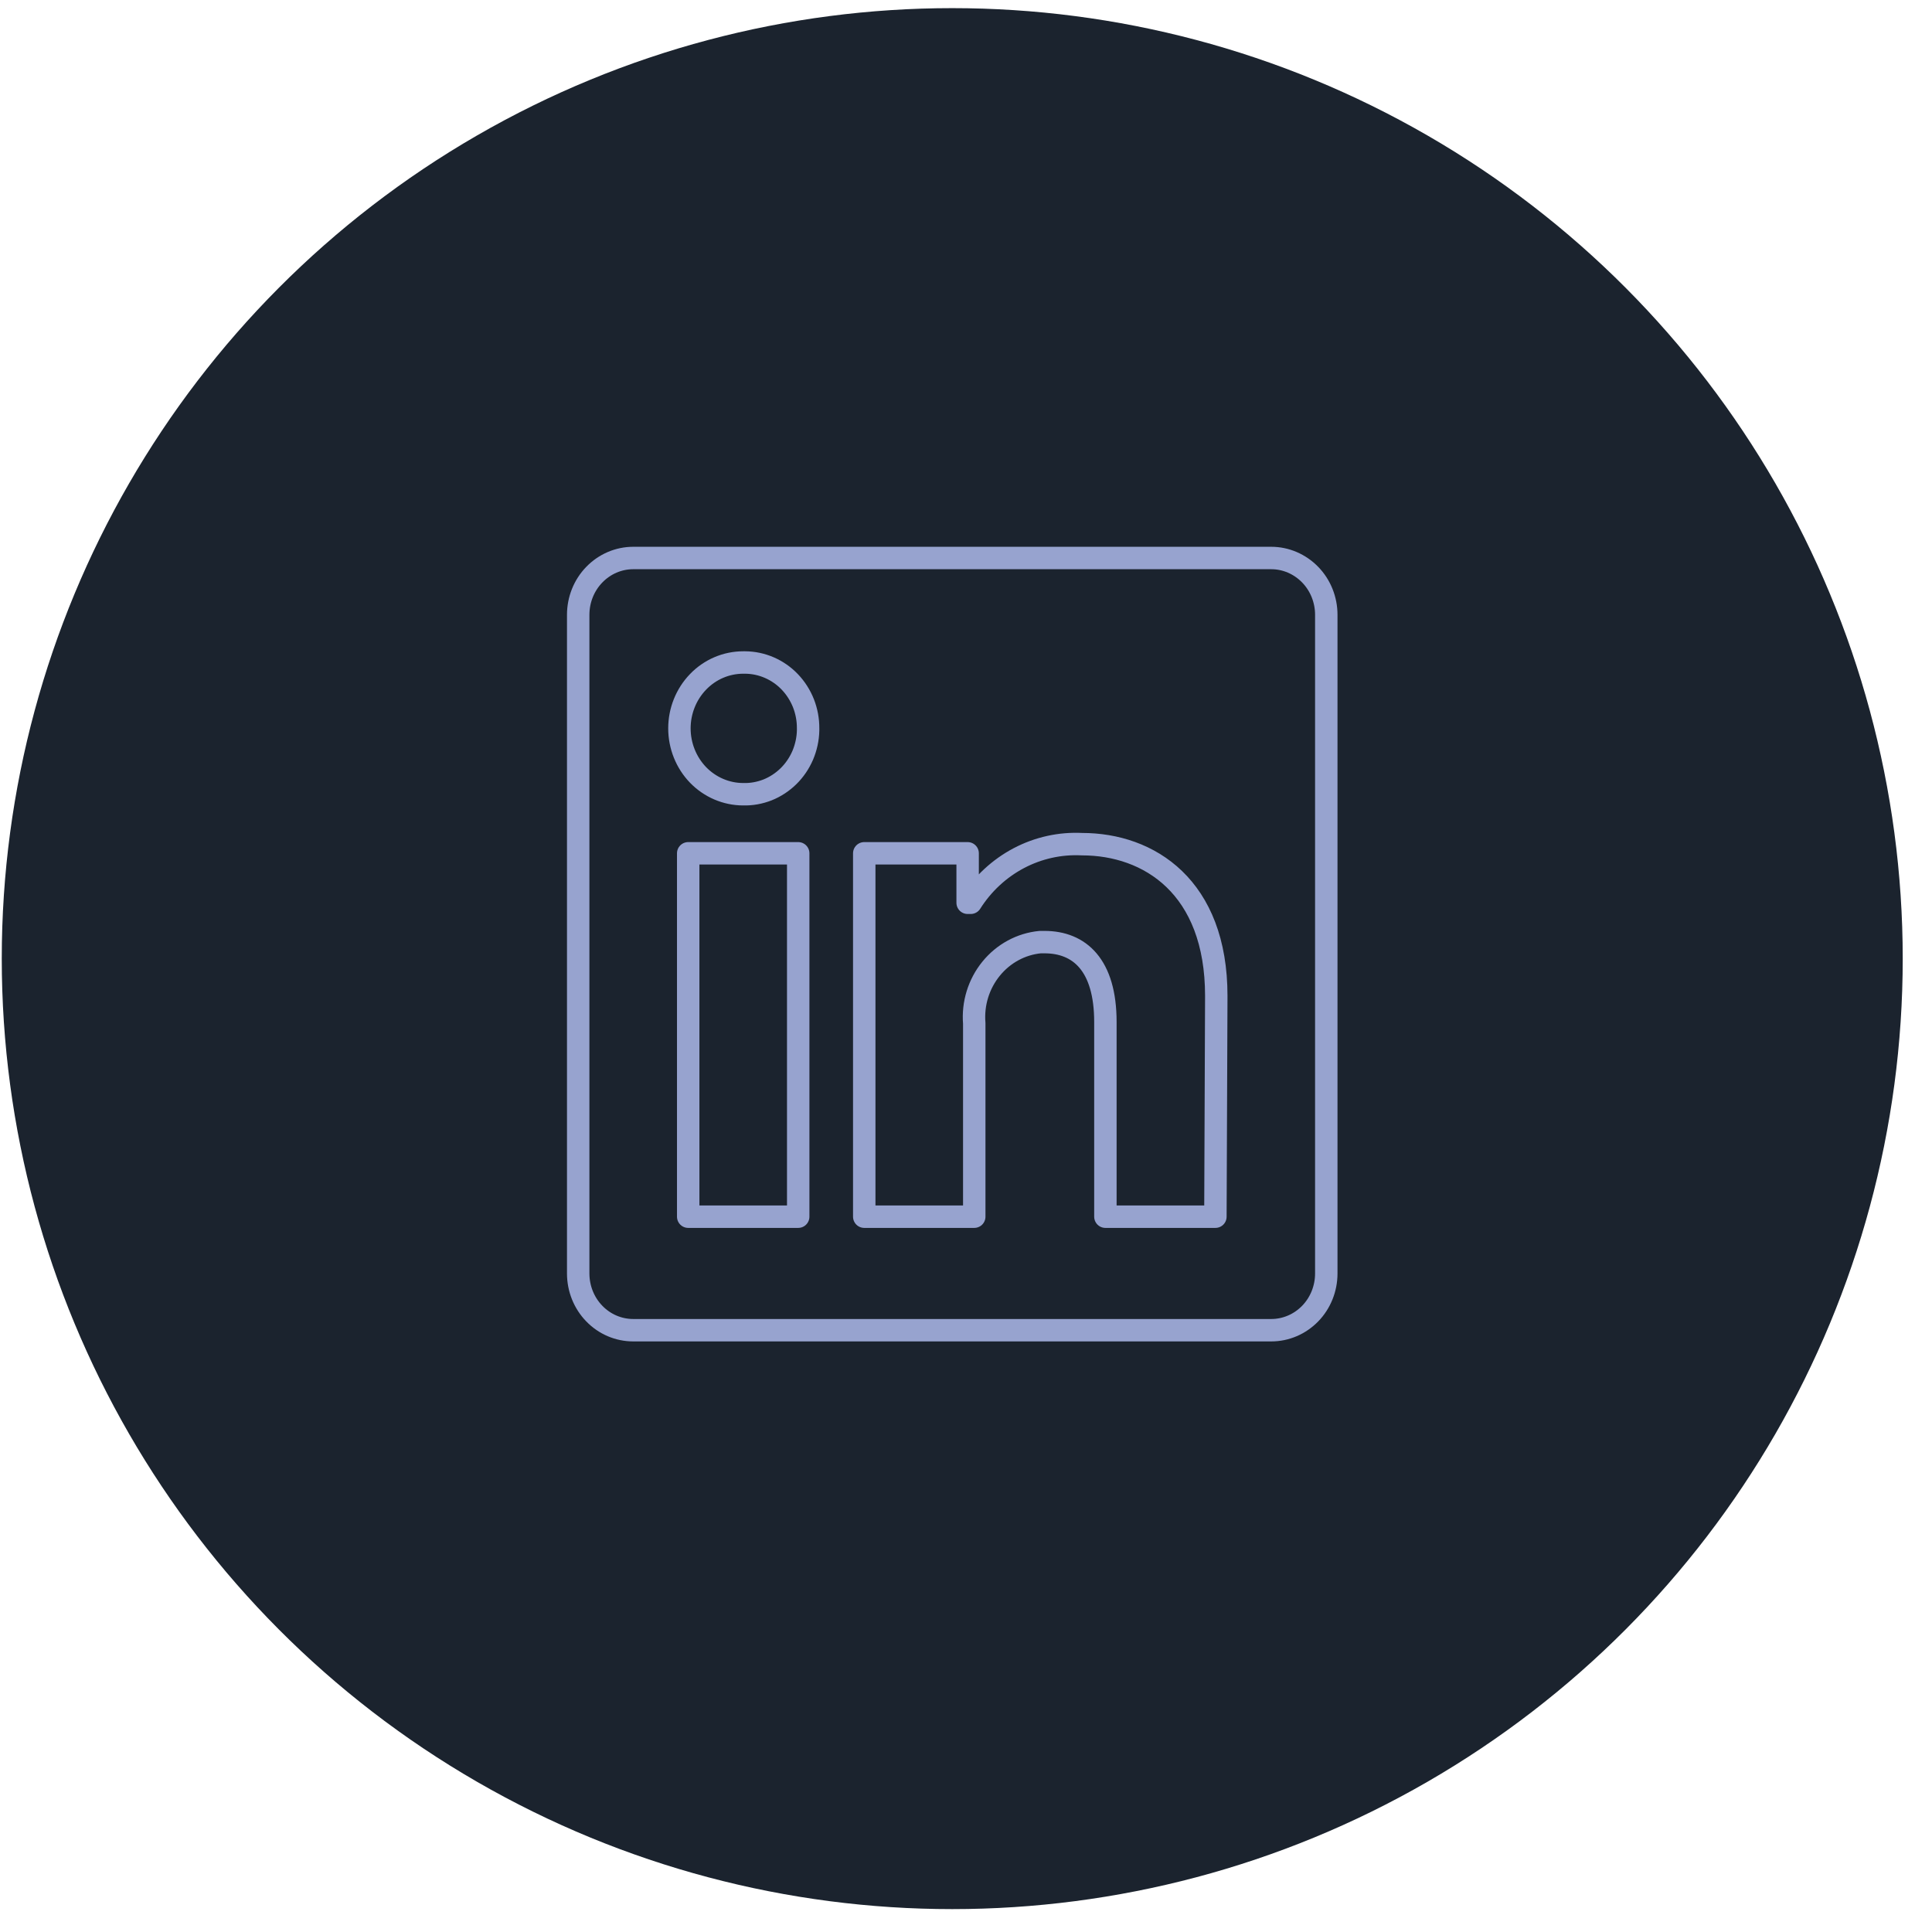 <svg width="33" height="33" viewBox="0 0 33 33" fill="none" xmlns="http://www.w3.org/2000/svg">
<circle cx="16.265" cy="16.374" r="16.235" fill="#1B232E"/>
<path d="M22.654 10.501V21.752C22.654 22.009 22.555 22.256 22.379 22.437C22.202 22.619 21.963 22.721 21.714 22.721H10.816C10.566 22.721 10.327 22.619 10.151 22.437C9.975 22.256 9.876 22.009 9.876 21.752V10.501C9.876 10.244 9.975 9.997 10.151 9.816C10.327 9.634 10.566 9.531 10.816 9.531H21.714C21.963 9.531 22.202 9.634 22.379 9.816C22.555 9.997 22.654 10.244 22.654 10.501V10.501ZM13.634 14.575H11.755V20.782H13.634V14.575ZM13.803 12.441C13.804 12.294 13.777 12.149 13.724 12.013C13.67 11.877 13.591 11.753 13.492 11.649C13.392 11.544 13.273 11.461 13.142 11.404C13.011 11.347 12.871 11.317 12.728 11.316H12.695C12.406 11.316 12.128 11.434 11.924 11.646C11.72 11.857 11.605 12.143 11.605 12.441C11.605 12.739 11.72 13.026 11.924 13.237C12.128 13.447 12.406 13.566 12.695 13.566V13.566C12.837 13.57 12.978 13.544 13.111 13.492C13.243 13.439 13.365 13.359 13.468 13.258C13.571 13.157 13.653 13.036 13.711 12.902C13.768 12.767 13.8 12.623 13.803 12.476V12.441ZM20.775 17.011C20.775 15.145 19.625 14.419 18.482 14.419C18.108 14.4 17.736 14.482 17.402 14.658C17.068 14.834 16.785 15.097 16.581 15.42H16.528V14.575H14.762V20.782H16.641V17.48C16.613 17.142 16.717 16.807 16.928 16.547C17.139 16.287 17.441 16.123 17.768 16.092H17.84C18.437 16.092 18.881 16.48 18.881 17.457V20.782H20.76L20.775 17.011Z" stroke="#97A3CF" stroke-width="0.383" stroke-linejoin="round"/>
</svg>
